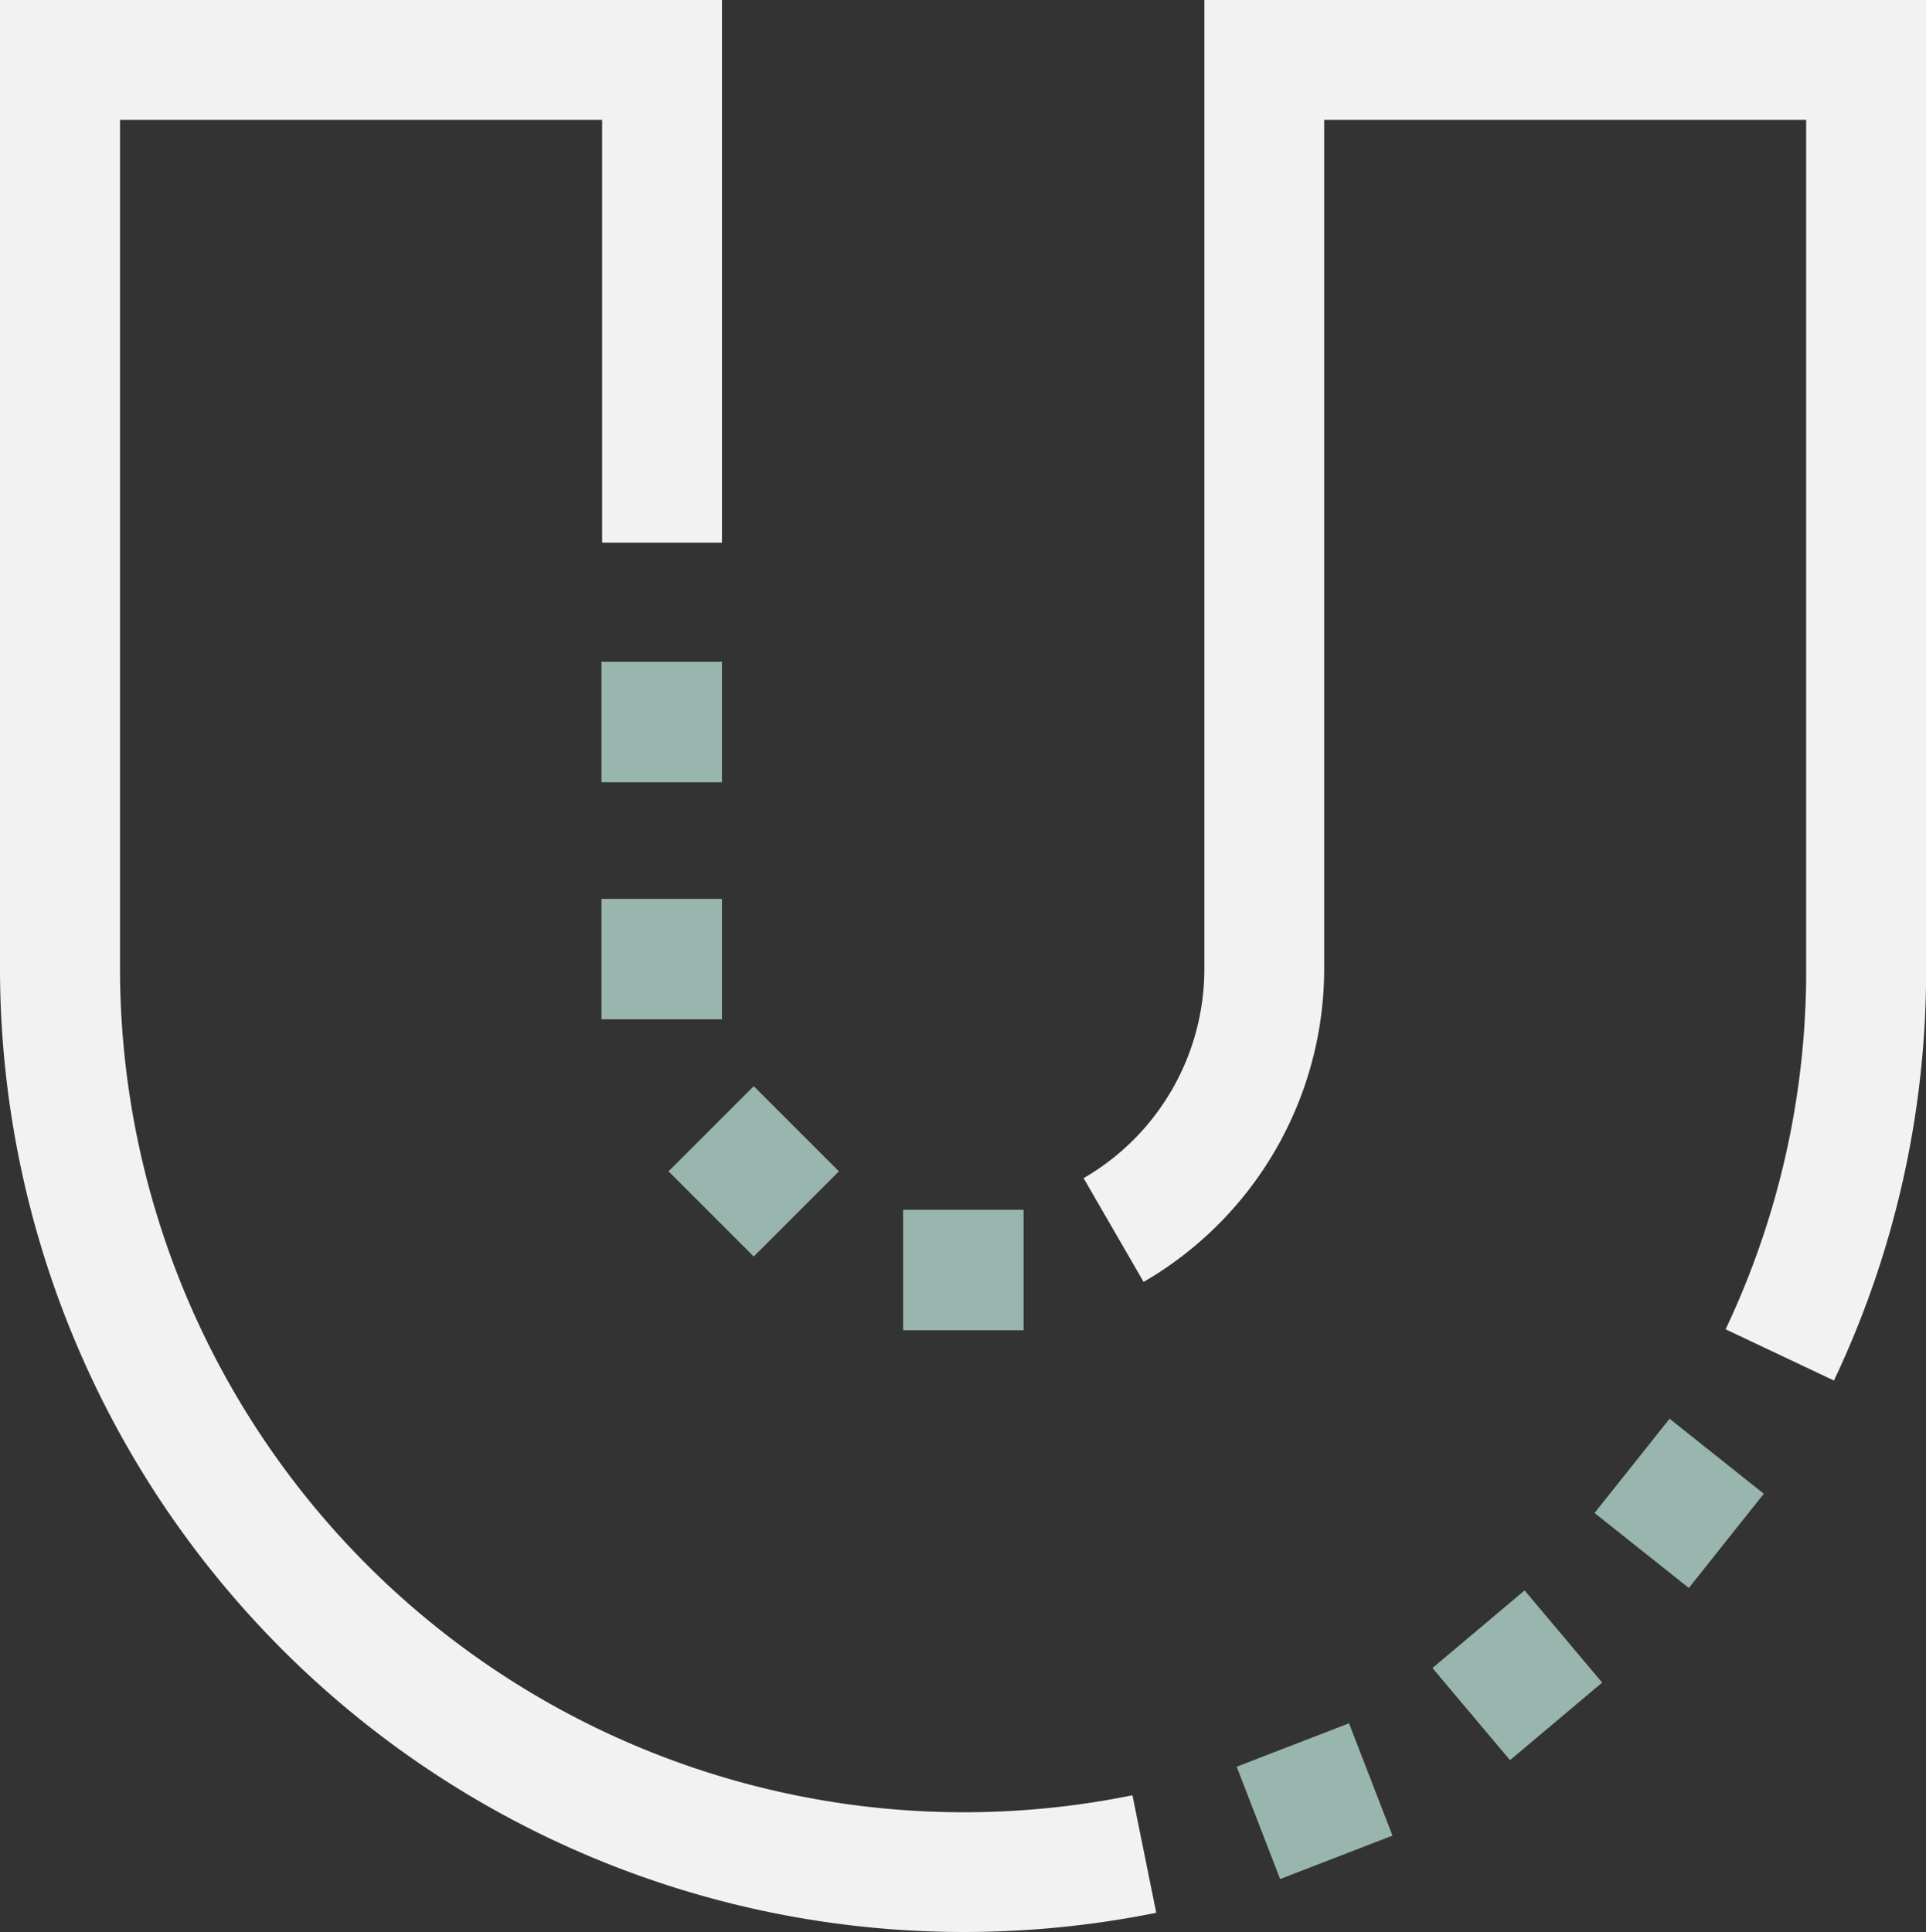 <svg xmlns="http://www.w3.org/2000/svg" viewBox="0 0 184.53 185.12"><rect x="0" y="0" width="184.53" height="185.12" fill="#333333" stroke="none"/><defs><style>.cls-1{fill:#f2f2f3;}.cls-2{fill:#99b6ae;}</style></defs><title>urbanFutures_white_icon</title><g id="Layer_2" data-name="Layer 2"><g id="whiteLogos"><g id="urbanFutures_logo"><path class="cls-1" d="M175.71,132.28l-10.38-4.91a80.13,80.13,0,0,0,7.72-34.51V11.48H126.87v8h0V92c0,.27,0,.55,0,.83a34.72,34.72,0,0,1-17.3,30l-5.75-9.94a23.18,23.18,0,0,0,11.57-20c0-.15,0-.3,0-.45l0-.44V2.78l0,0V0h69.15V92.86A91.5,91.5,0,0,1,175.71,132.28Z"/><path class="cls-1" d="M92.26,185.12A92.36,92.36,0,0,1,0,92.86c0-.57,0-1.13,0-1.7V0H69.17V2h0V52H57.69V18.62h0V11.48H11.5V91.32c0,.51,0,1,0,1.54a80.86,80.86,0,0,0,97,79.16l2.28,11.26A93.36,93.36,0,0,1,92.26,185.12Z"/><rect class="cls-2" x="57.63" y="63.41" width="11.54" height="11.54"/><rect class="cls-2" x="57.63" y="86.13" width="11.54" height="11.54"/><rect class="cls-2" x="86.53" y="115.92" width="11.54" height="11.54"/><rect class="cls-2" x="120.17" y="166.82" width="11.54" height="11.54" transform="translate(-53.78 57.06) rotate(-21.15)"/><rect class="cls-2" x="155.12" y="138.3" width="11.54" height="11.54" transform="translate(-52.03 180.24) rotate(-51.49)"/><rect class="cls-2" x="139.6" y="154.76" width="11.54" height="11.54" transform="translate(-69.22 131.33) rotate(-40.09)"/><rect class="cls-2" x="66.44" y="106.47" width="11.54" height="11.54" transform="translate(100.52 -18.19) rotate(45)"/></g></g></g></svg>